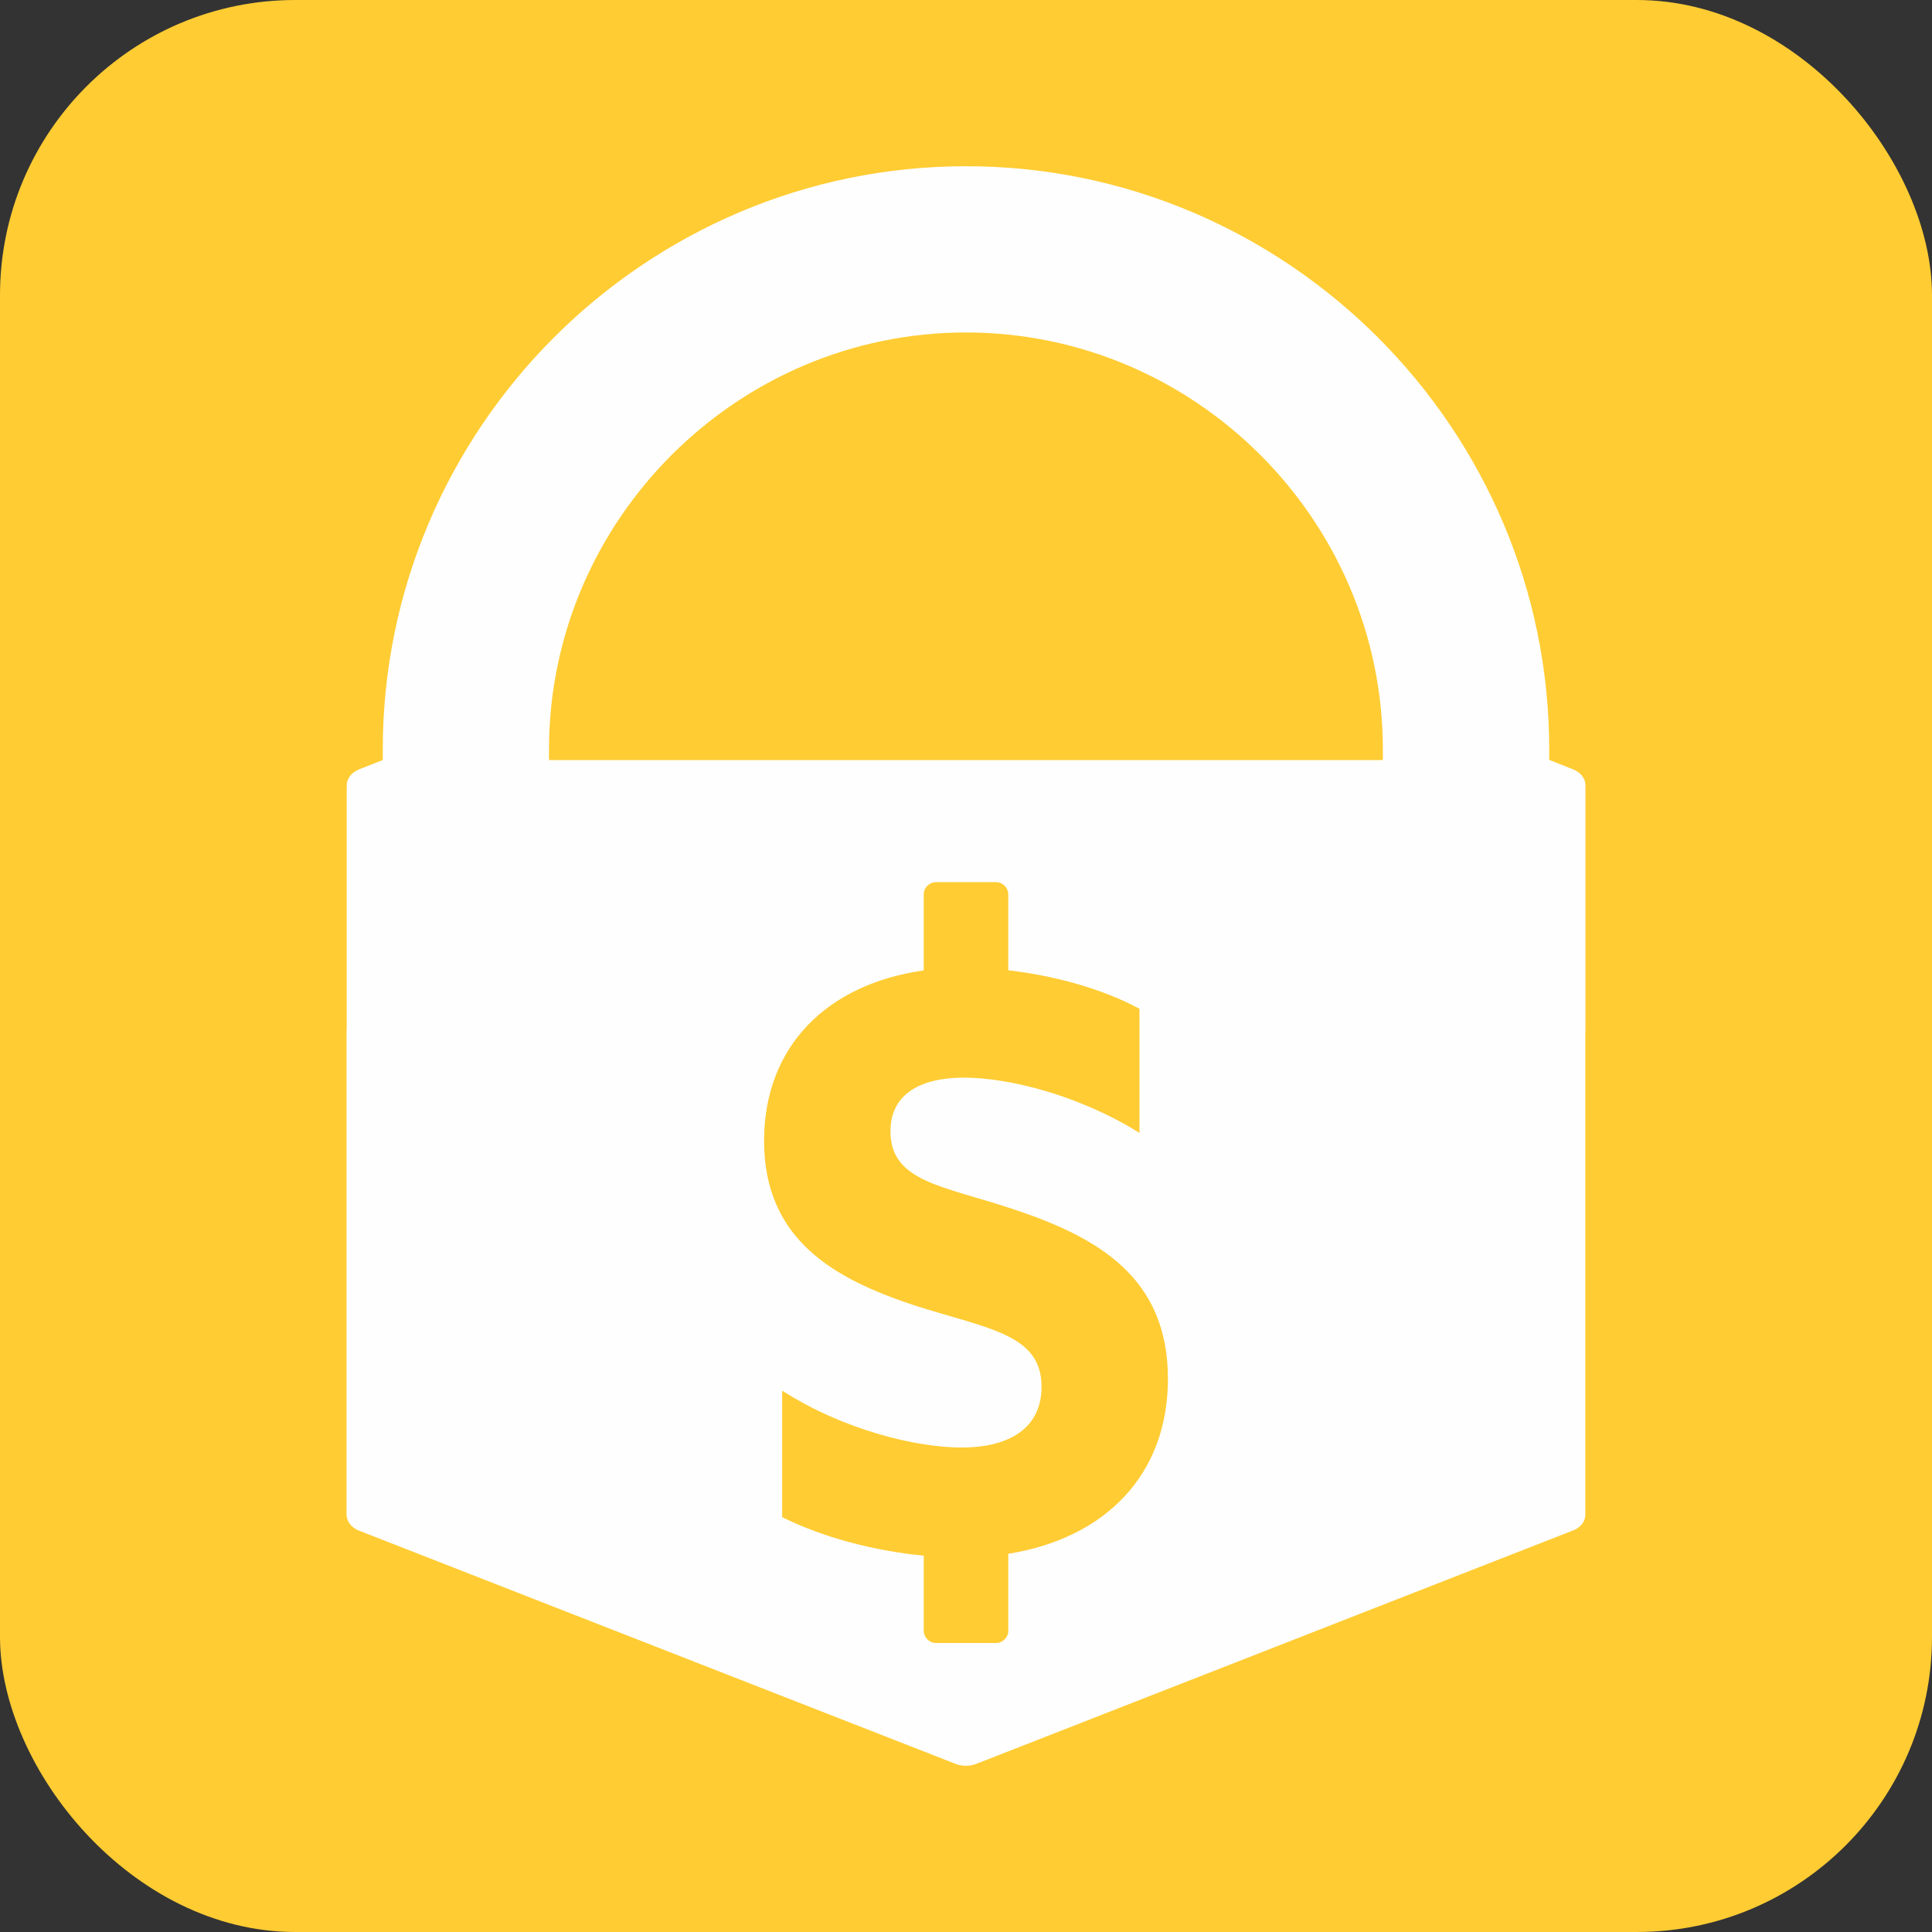 <?xml version="1.0" encoding="UTF-8"?>
<!DOCTYPE svg PUBLIC "-//W3C//DTD SVG 1.1//EN" "http://www.w3.org/Graphics/SVG/1.1/DTD/svg11.dtd">
<!-- Creator: CorelDRAW X7 -->
<svg xmlns="http://www.w3.org/2000/svg" xml:space="preserve" width="144px" height="144px" version="1.1" style="shape-rendering:geometricPrecision; text-rendering:geometricPrecision; image-rendering:optimizeQuality; fill-rule:evenodd; clip-rule:evenodd"
viewBox="0 0 14400 14400"
 xmlns:xlink="http://www.w3.org/1999/xlink">
 <rect x="0" y="0" width="14400" height="14400" fill="#333333" stroke="none"/>
 <defs>
  <style type="text/css">
   <![CDATA[
    .fil1 {fill:#FEFEFE}
    .fil0 {fill:#FFCC33}
    .fil2 {fill:#FFCC33;fill-rule:nonzero}
   ]]>
  </style>
 </defs>
 <g id="Layer_x0020_1">
  <g id="_369222824">
   <rect class="fil0" width="14400" height="14400" rx="2200" ry="2200"/>
   <g>
    <path class="fil1" d="M11547 5664l177 70c65,26 99,79 92,133l1 8 0 0 0 67 0 1738c0,6 0,11 -1,17l0 50 0 1738 0 3 0 64 0 1738c0,57 -45,105 -109,124l-2209 864 -2191 857 -1 0 0 0 -21 8c-25,12 -55,18 -86,18 -32,0 -63,-7 -89,-19l-2210 -864 -2223 -869c-59,-23 -93,-70 -94,-119l0 0 0 -1738 0 -67 0 -1738 0 -66c0,-6 0,-12 1,-17l0 -1722 0 -67 1 -11c-3,-24 3,-49 18,-71 17,-27 43,-46 74,-59l176 -69 0 -79c0,-1196 489,-2283 1276,-3071 788,-787 1875,-1276 3071,-1276l0 0c1196,0 2283,489 3070,1276 788,788 1277,1875 1277,3071l0 78zm-7455 1l6215 0 0 -79c0,-854 -349,-1631 -913,-2195 -563,-563 -1340,-913 -2194,-913l0 0c-854,0 -1631,350 -2194,913 -564,564 -914,1341 -914,2195l0 79z"/>
    <path class="fil2" d="M5830 11308c309,154 696,253 1055,287l0 560c0,50 42,91 92,91l446 0c50,0 92,-41 92,-91l0 -574c720,-115 1190,-586 1190,-1304 0,-755 -518,-1055 -1160,-1267 -513,-171 -908,-201 -908,-578 0,-282 230,-400 548,-400 330,0 855,129 1308,412l0 -925c-279,-151 -639,-248 -978,-287l0 -566c0,-50 -42,-91 -92,-91l-446 0c-50,0 -92,41 -92,91l0 567c-724,102 -1190,569 -1190,1270 0,742 530,1031 1119,1226 548,176 949,212 949,607 0,318 -254,453 -595,453 -336,0 -878,-129 -1338,-424l0 943z"/>
   </g>
  </g>
 </g>
</svg>
